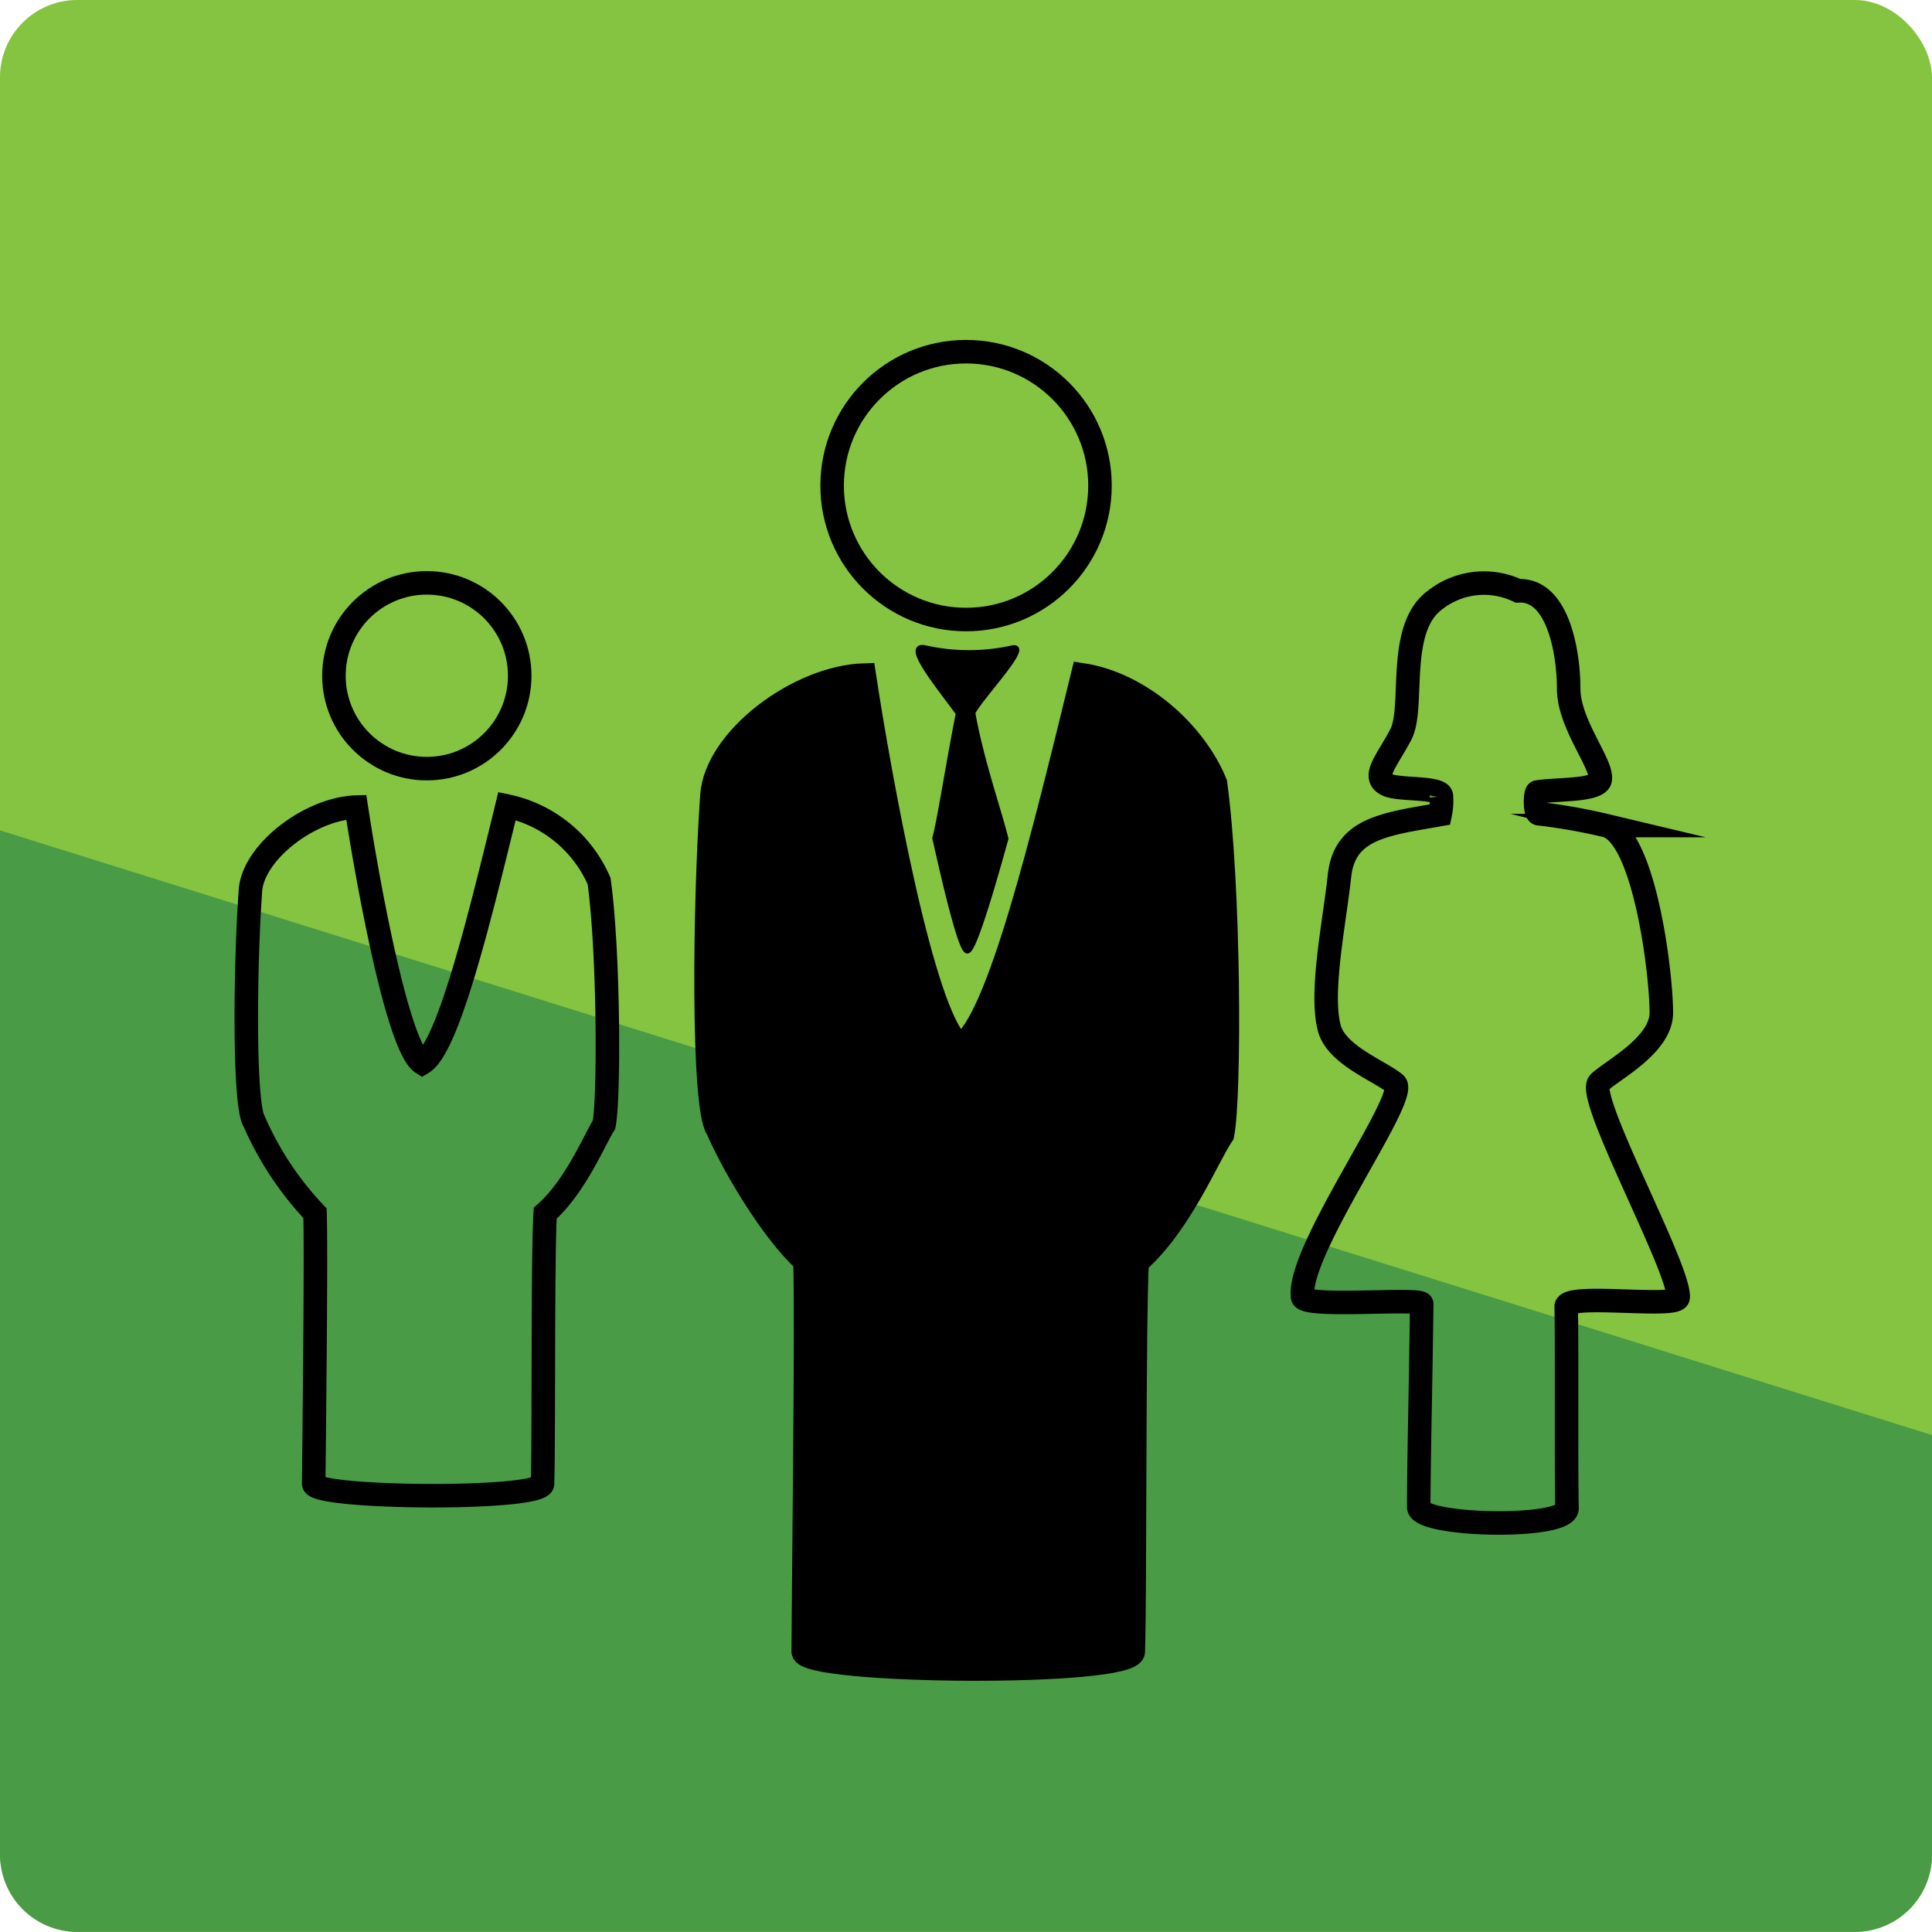<svg xmlns="http://www.w3.org/2000/svg" viewBox="0 0 164.31 164.31"><defs><style>.cls-1{fill:#85c441;}.cls-2{fill:#4a9b45;}.cls-3{fill:none;}.cls-3,.cls-4,.cls-5{stroke:#000;stroke-miterlimit:10;}.cls-3,.cls-4{stroke-width:2px;}.cls-5{stroke-width:0.5px;}</style></defs><title>picto-personne</title><g id="Calque_2" data-name="Calque 2"><g id="Calque_1-2" data-name="Calque 1"><rect class="cls-1" width="164.31" height="164.31" rx="6.57" ry="6.57"/><path class="cls-2" d="M0,70.62v87.11a6.57,6.57,0,0,0,6.57,6.57H157.74a6.57,6.57,0,0,0,6.57-6.57V122.05Z"/><circle class="cls-3" cx="82.16" cy="41.3" r="11.39"/><path class="cls-4" d="M73.5,57.41c-5.62.17-12.61,5.45-12.95,10.22C59.9,76.86,59.72,94.07,61,96c1.84,4.13,5.14,9.2,7.46,11.25.17,5.05-.14,29.26-.15,33.22.07,1.85,28.07,2.08,28.07,0,.17-5,.05-28.16.33-33.12,3.69-3.24,6-9,7.26-10.86.65-3.24.6-21.14-.6-29.89-1.85-4.48-6.54-8.47-11.29-9.2-3.35,13.69-7.21,29.65-10.4,31.53C78.55,86.89,74.81,66,73.5,57.41Z"/><circle class="cls-3" cx="36.3" cy="57.47" r="7.9"/><path class="cls-3" d="M30.3,68.64c-3.9.12-8.74,3.78-9,7.08-.46,6.4-.58,18.33.32,19.66a27.11,27.11,0,0,0,5.17,7.8c.12,3.5-.09,20.28-.11,23,0,1.29,19.46,1.44,19.46,0,.12-3.44,0-19.52.23-23,2.56-2.25,4.18-6.23,5-7.53.45-2.25.42-14.66-.42-20.72a11,11,0,0,0-7.83-6.38c-2.32,9.49-5,20.56-7.21,21.86C33.8,89.08,31.21,74.63,30.3,68.64Z"/><path class="cls-5" d="M78.72,55.14a17.09,17.09,0,0,0,7.37,0c1.63-.4-3,4.45-3.39,5.49.68,3.94,2.35,8.72,2.81,10.7-.84,3.05-2.67,9.51-3.24,9.51s-2.06-6.58-2.73-9.56c.43-1.58,1-5.49,2-10.62C80,58.53,76.79,54.66,78.72,55.14Z"/><path class="cls-3" d="M129.11,50.25a6.73,6.73,0,0,0-7.09.8c-3.3,2.45-1.67,9.12-2.89,11.43s-2.53,3.62-1.14,4.27c1.05.49,4.67.13,4.6,1a5.58,5.58,0,0,1-.11,1.52c-4.61.82-8.12,1.14-8.56,5.21s-1.67,9.9-.87,12.95c.61,2.32,4.33,3.66,5.6,4.73s-8.33,14.16-7.87,18.12c0,1,10.07.06,10.13.61-.06,5.8-.25,13.44-.25,17.28,0,1.65,12.68,1.92,12.61.09-.08-3.71,0-14.28-.07-17.11-.14-1.24,9.52.17,9.52-.81.2-2.38-7.91-17.08-6.72-18.27,1-1,5.29-3.14,5.29-5.94,0-3.47-1.46-15.1-4.73-15.92a49.14,49.14,0,0,0-5.64-1c-.43.07-.38-1.76-.18-1.85,1.57-.27,5.24-.07,5.36-1.09.16-1.36-2.69-4.71-2.69-7.71S132.53,50.06,129.11,50.25Z"/></g></g></svg>